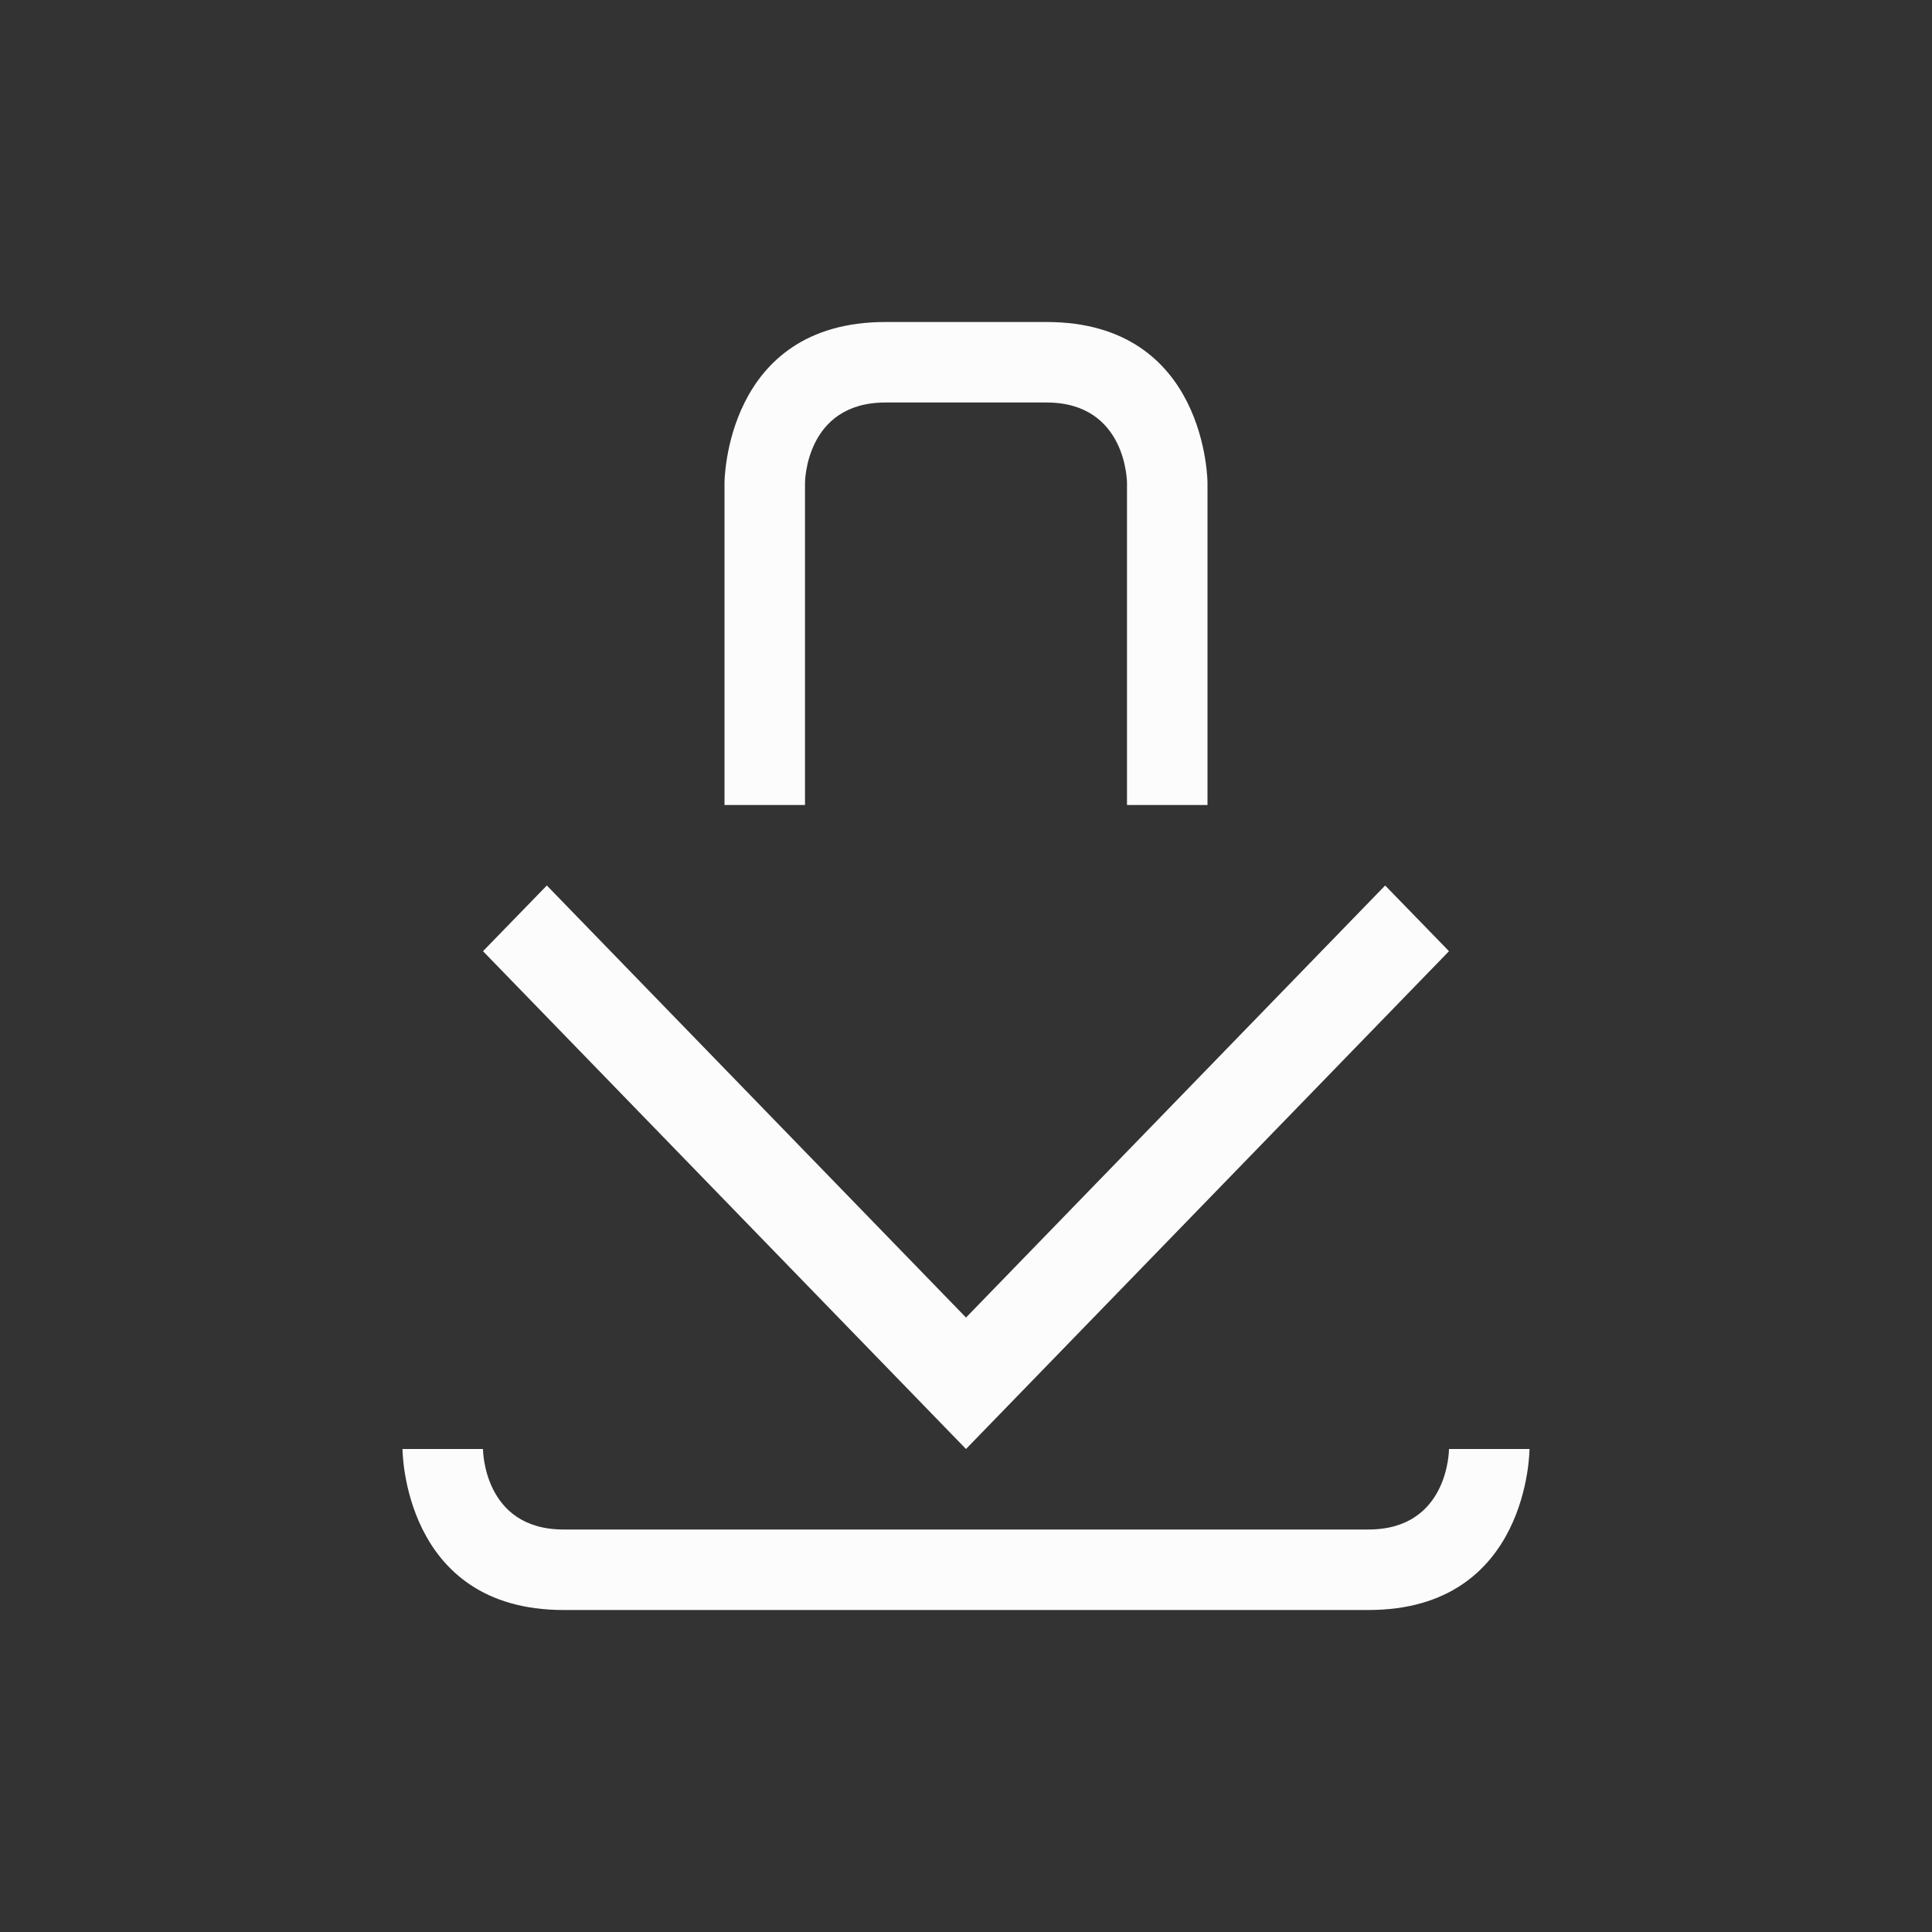 <svg xmlns="http://www.w3.org/2000/svg" viewBox="0 0 24 24" width="24" height="24">
  <rect x="0" y="0" width="24" height="24" fill="#333333" stroke="none"/>
  <defs id="defs3051">
    <style type="text/css" id="current-color-scheme">.ColorScheme-Text {color:#fcfcfc;}</style>
  </defs>
  <g transform="translate(1,1)">
    <path style="fill:currentColor;fill-opacity:1;stroke:none" d="M 8,5 V 9 H 9 V 5 c 0,0 0,-1 1,-1 1,0 1,0 2,0 1,0 1,1 1,1 v 4 h 1 V 5 C 14,5 14,3 12,3 10,3 12,3 10,3 8,3 8,5 8,5 Z M 5.793,10 5,10.816 11,17 17,10.816 16.207,10 11,15.367 Z M 4,17 c 0,0 0,2 2,2 2,0 8,0 10,0 2,0 2,-2 2,-2 h -1 c 0,0 0,1 -1,1 -1,0 -9,0 -10,0 -1,0 -1,-1 -1,-1 z" class="ColorScheme-Text"/>
  </g>
</svg>
